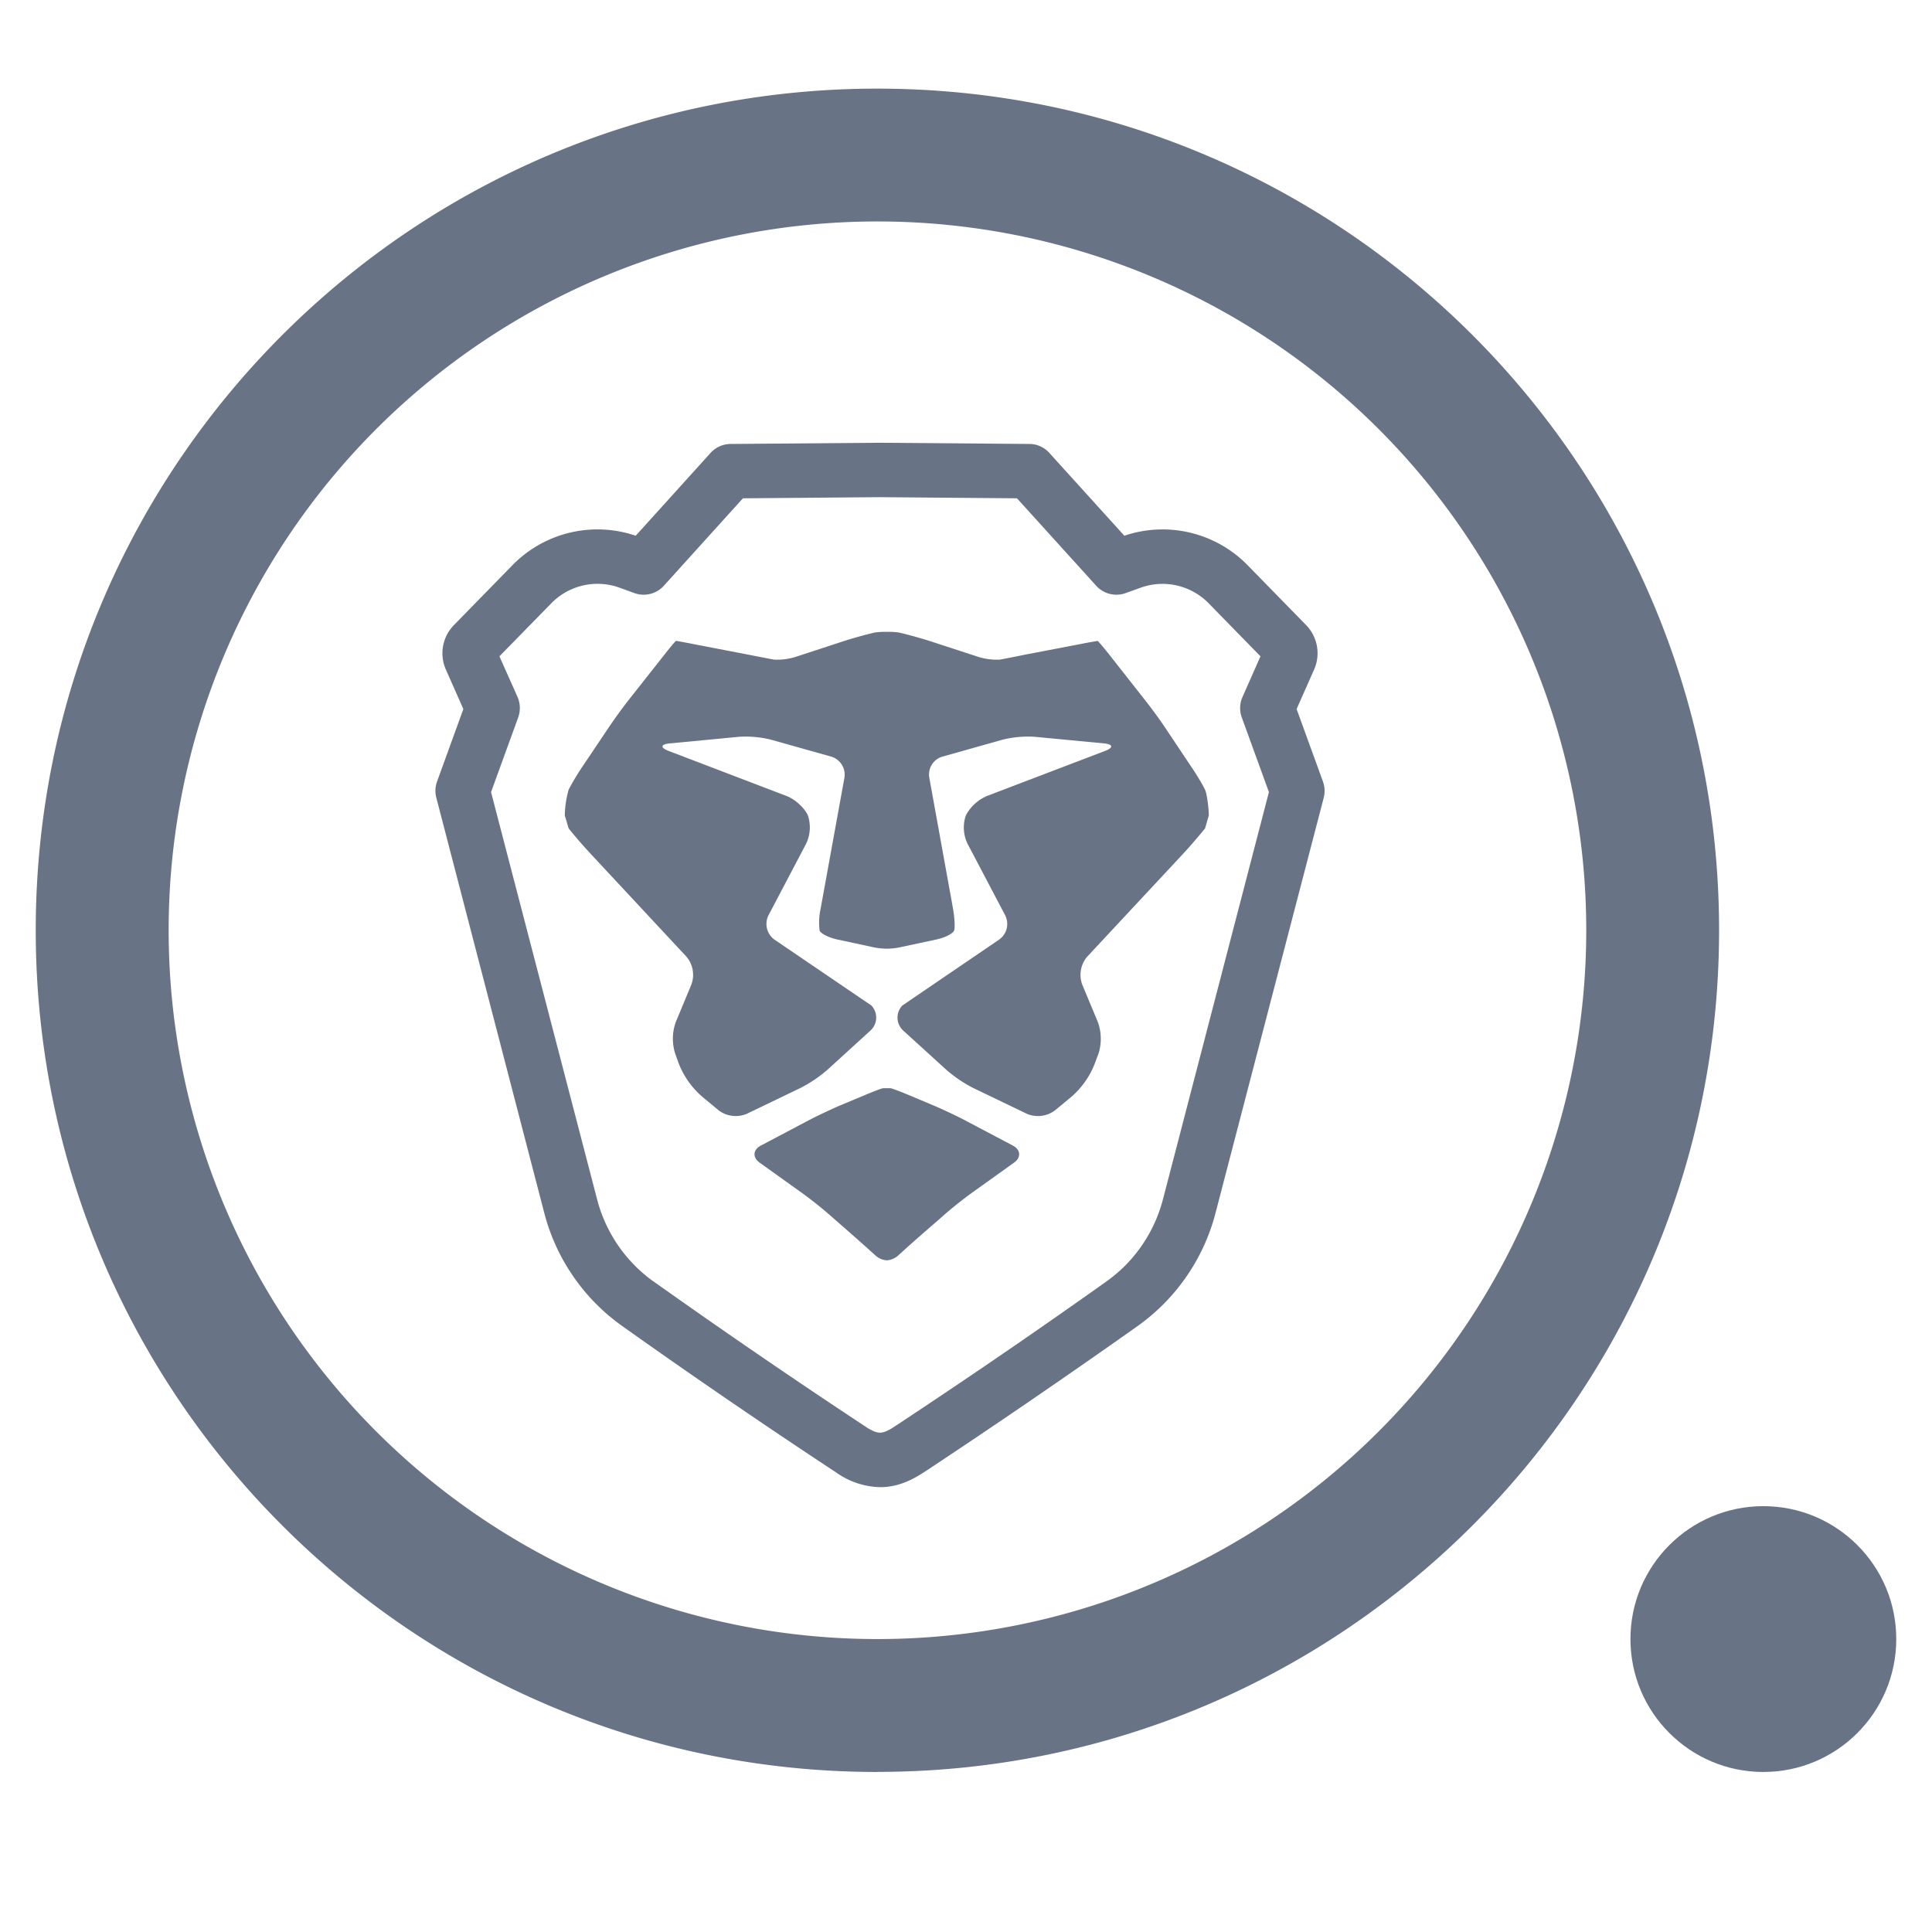 <svg xmlns="http://www.w3.org/2000/svg" fill="none" viewBox="0 0 24 24"><path fill="#687485" fill-rule="evenodd" d="M10.9 20.361a8.805 8.805 0 1 0 0-17.61 8.805 8.805 0 0 0 0 17.61Zm0 1.65c5.774 0 10.455-4.68 10.455-10.455 0-5.774-4.681-10.455-10.456-10.455C5.125 1.1.444 5.78.444 11.556s4.68 10.456 10.455 10.456Z" clip-rule="evenodd"/><circle cx="21.905" cy="20.361" r="1.651" fill="#687485"/><path fill="#687485" d="M14.809 9.54c.063.095.136.217.161.272.026.055.048.257.046.32l-.017.056c-.027.098-.03.104-.03.104-.072.088-.193.23-.27.312l-1.195 1.282a.35.35 0 0 0-.061.343l.195.467a.613.613 0 0 1 .01.386l-.04.108a1.045 1.045 0 0 1-.318.451l-.188.155a.354.354 0 0 1-.344.041l-.667-.321a1.657 1.657 0 0 1-.337-.228l-.535-.487a.218.218 0 0 1-.01-.31l1.204-.82a.238.238 0 0 0 .074-.3l-.467-.888a.462.462 0 0 1-.022-.353.53.53 0 0 1 .265-.243l1.465-.559c.105-.04.1-.082-.012-.093l-.86-.082a1.308 1.308 0 0 0-.403.036l-.749.211a.231.231 0 0 0-.16.26l.294 1.623c.02.112.027.236.015.275-.013.038-.113.09-.223.113l-.457.098a.865.865 0 0 1-.156.016.882.882 0 0 1-.158-.016l-.456-.098c-.11-.024-.21-.075-.222-.113a.83.83 0 0 1 .014-.275l.295-1.623a.234.234 0 0 0-.161-.26l-.75-.211a1.306 1.306 0 0 0-.401-.036l-.86.082c-.113.011-.118.053-.013.093l1.466.56c.105.04.225.149.265.242a.47.47 0 0 1-.023.353l-.467.888a.24.24 0 0 0 .073.3l1.206.82a.218.218 0 0 1-.011.31l-.534.487a1.675 1.675 0 0 1-.338.228l-.667.321a.354.354 0 0 1-.344-.041l-.187-.155a1.053 1.053 0 0 1-.32-.45l-.039-.11a.613.613 0 0 1 .01-.385l.194-.467a.35.35 0 0 0-.06-.343l-1.194-1.282a5.852 5.852 0 0 1-.27-.312s-.004-.006-.031-.104l-.018-.056a1.252 1.252 0 0 1 .047-.32c.026-.055.098-.177.16-.271l.34-.506a6.14 6.14 0 0 1 .242-.334l.457-.579c.07-.089.13-.16.135-.16h.01s.091.016.202.038l.7.135.305.059a.78.78 0 0 0 .3-.044l.55-.18c.108-.036.286-.086.396-.111 0 0 .044-.011.157-.01.112-.001.156.01.156.01.11.025.288.075.395.11l.552.18a.78.78 0 0 0 .3.045c.057-.01.194-.037.305-.06l.7-.134a5.64 5.64 0 0 1 .21-.038c.005 0 .066.071.137.16l.456.58c.07.088.18.238.243.333l.338.506Z"/><path fill="#687485" d="m11.976 13.911.605.319c.1.052.106.15.014.214l-.524.375a5.121 5.121 0 0 0-.322.255l-.148.13c-.086.073-.225.196-.31.271l-.139.126a.233.233 0 0 1-.135.055.231.231 0 0 1-.136-.055l-.14-.126a39.247 39.247 0 0 0-.309-.272l-.147-.129a5.14 5.14 0 0 0-.323-.255l-.524-.375c-.092-.065-.086-.162.015-.214l.604-.319c.1-.052.266-.13.37-.175l.33-.138c.103-.043.2-.08.216-.08h.087c.015 0 .113.037.217.08l.328.138c.104.044.271.123.371.175Z"/><path fill="#687485" fill-rule="evenodd" d="M16.434 9.709a.338.338 0 0 1 .01.2L15.1 15.067a2.49 2.49 0 0 1-.956 1.397l-.195.138a102.473 102.473 0 0 1-2.421 1.654l-.048.031c-.181.12-.357.188-.548.187a.977.977 0 0 1-.55-.186l-.049-.032a91.086 91.086 0 0 1-2.617-1.793 2.49 2.49 0 0 1-.955-1.396L5.42 9.909a.338.338 0 0 1 .009-.2l.327-.901-.218-.492a.5.5 0 0 1 .1-.55l.721-.738a1.477 1.477 0 0 1 1.538-.373l.93-1.029a.338.338 0 0 1 .249-.111l1.853-.015 1.858.015c.095 0 .185.041.248.111l.932 1.029a1.478 1.478 0 0 1 1.537.372l.72.737a.501.501 0 0 1 .1.554l-.217.49.327.9Zm-.671.131-.338-.93a.338.338 0 0 1 .01-.252l.223-.505-.639-.654a.802.802 0 0 0-.845-.2l-.192.069a.338.338 0 0 1-.365-.092l-.984-1.086-1.699-.014-1.705.014-.982 1.086a.338.338 0 0 1-.365.092l-.193-.07a.802.802 0 0 0-.845.201l-.64.654.225.505c.035.08.038.17.009.252l-.338.93 1.317 5.057c.106.41.352.77.693 1.016l.193.136a92.679 92.679 0 0 0 2.402 1.642l.05.033c.08.053.136.074.178.073.04 0 .095-.02.176-.074l.049-.032.286-.19a89.538 89.538 0 0 0 2.307-1.587c.343-.246.589-.606.696-1.017l1.316-5.057Z" clip-rule="evenodd"/></svg>